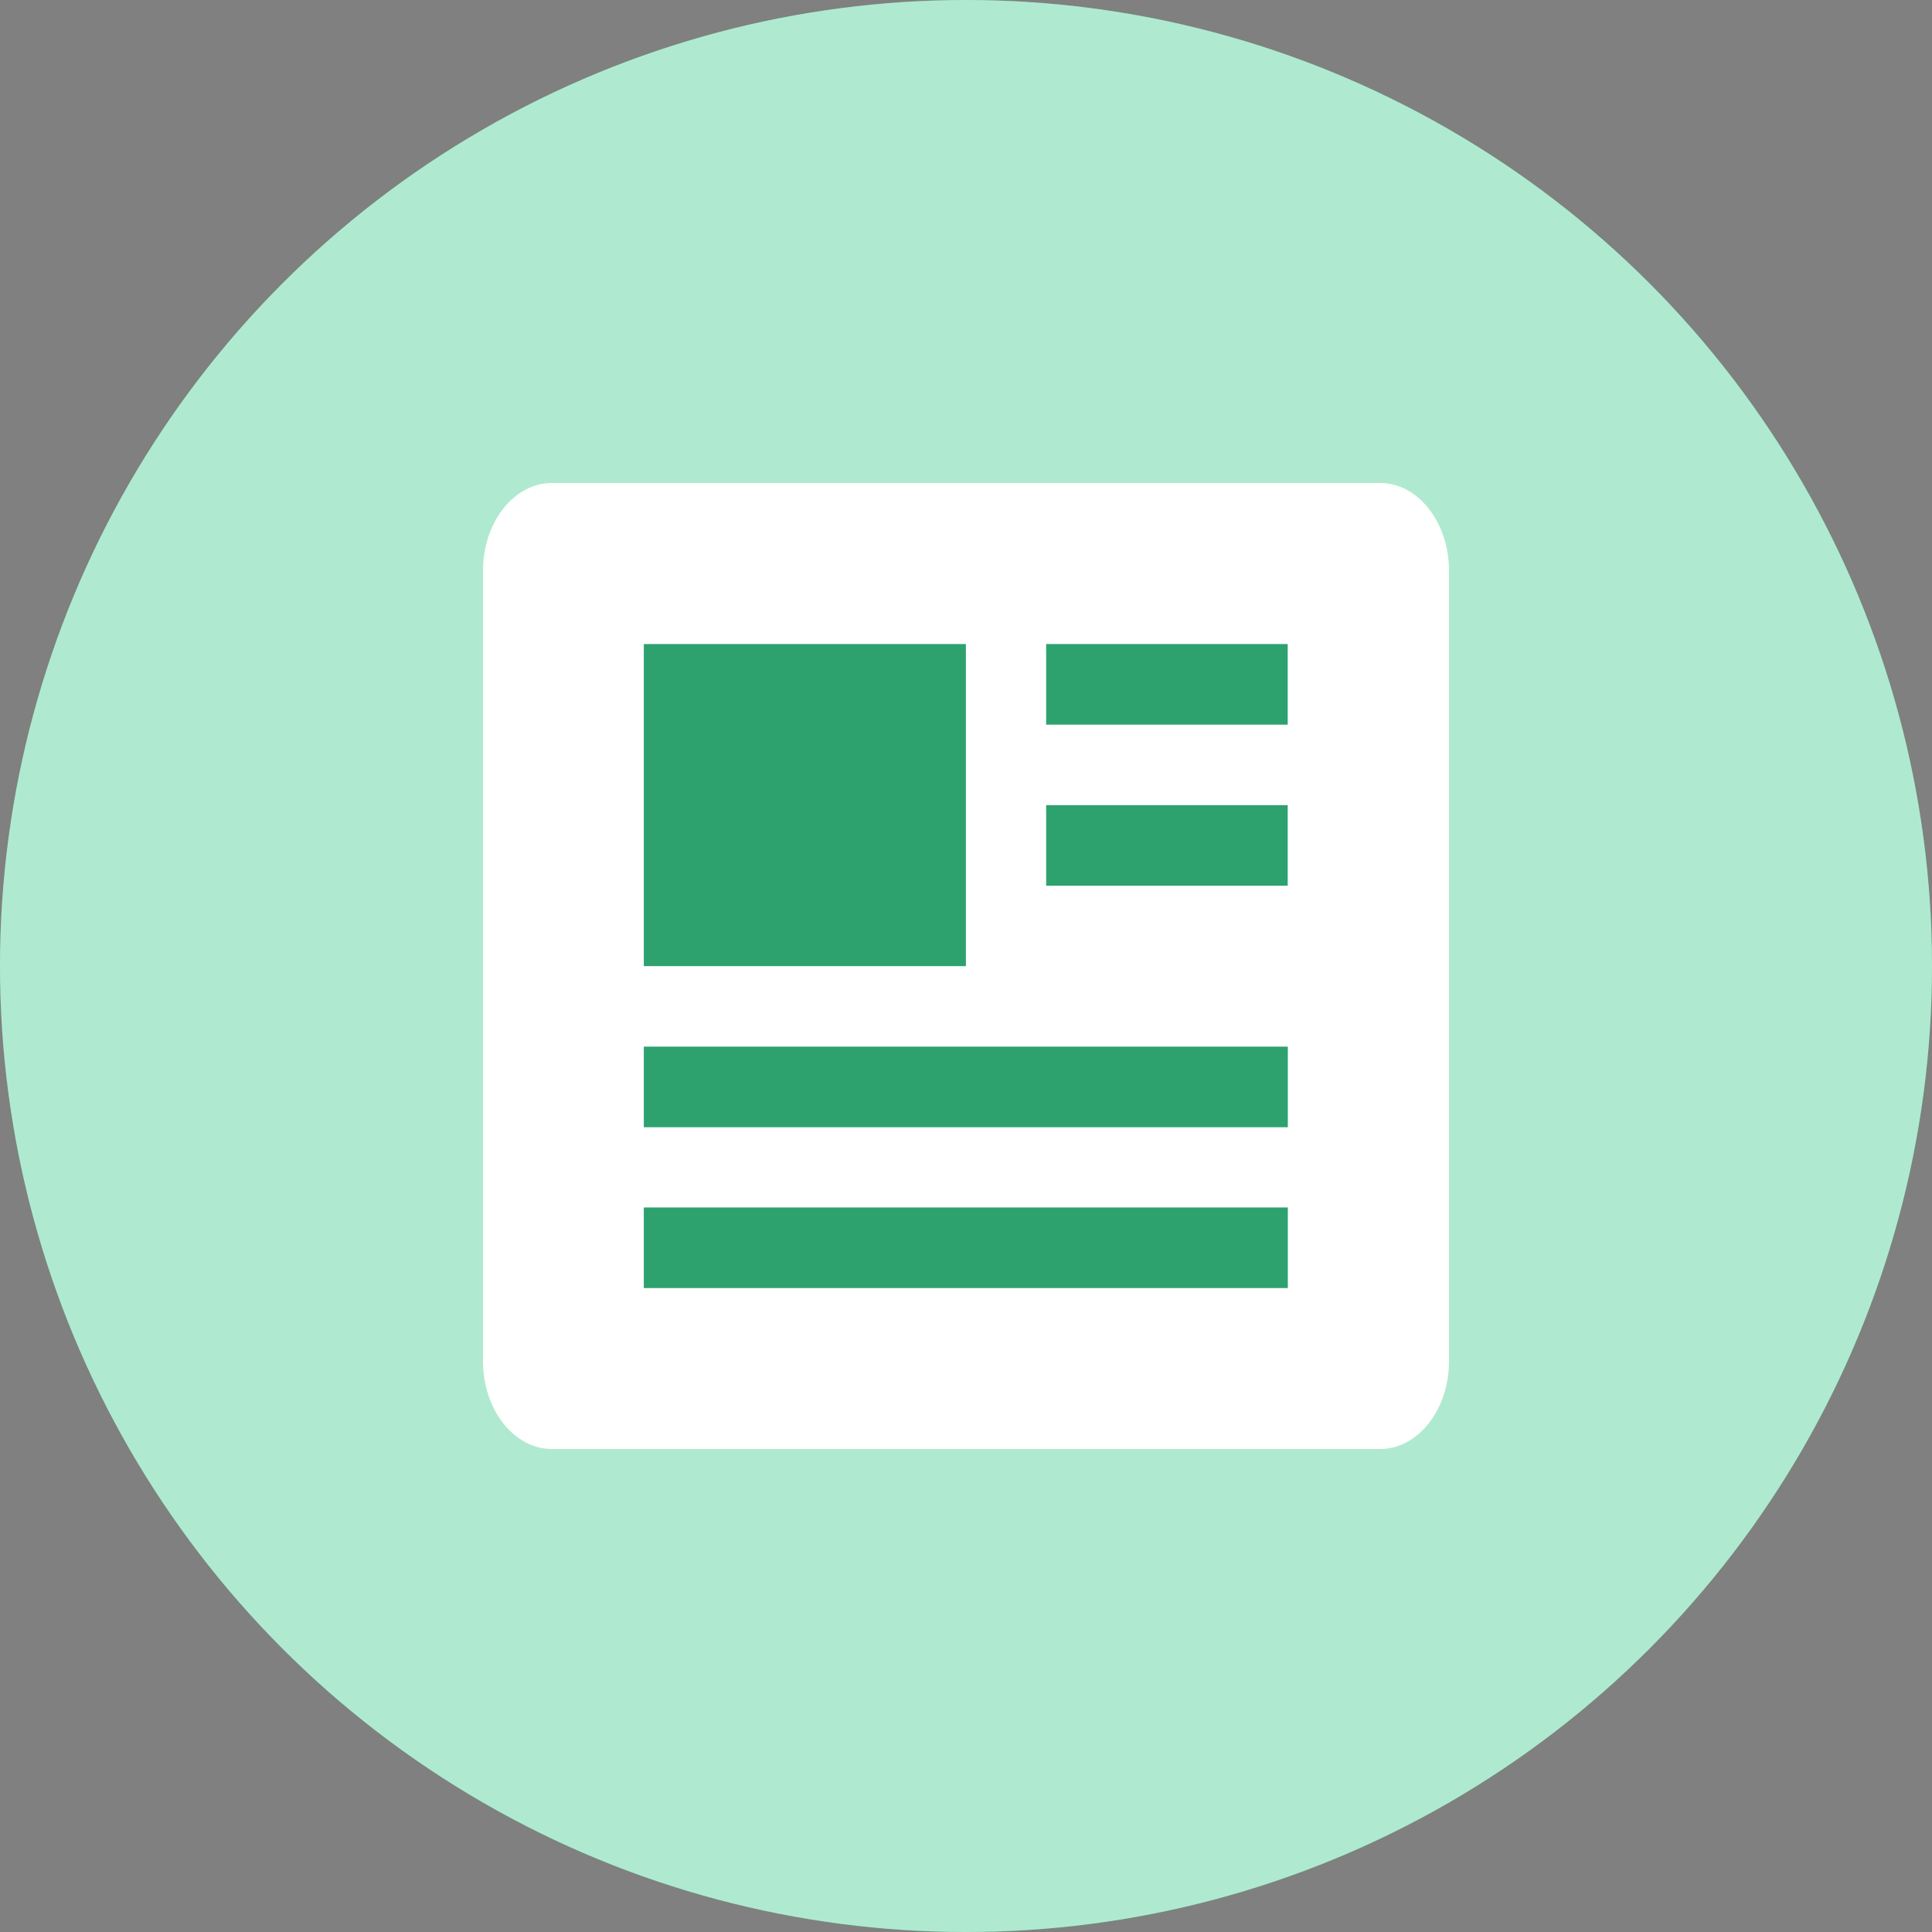 <svg width="16" height="16" viewBox="0 0 16 16" fill="none" xmlns="http://www.w3.org/2000/svg">
<rect x="0" y="0" width="16" height="16" fill="#808080" stroke="none"/>
<circle cx="8" cy="8" r="8" fill="#38CB89"/>
<circle cx="8" cy="8" r="8" fill="white" fill-opacity="0.6"/>
<path d="M4 4.727C4 4.326 4.256 4 4.571 4H11.429C11.744 4 12 4.326 12 4.727V11.273C12 11.674 11.744 12 11.429 12H4.571C4.256 12 4 11.674 4 11.273V4.727Z" fill="white"/>
<rect x="8.664" y="5.334" width="2" height="0.667" fill="#38CB89"/>
<rect x="8.664" y="5.334" width="2" height="0.667" fill="black" fill-opacity="0.2"/>
<rect x="8.664" y="6.668" width="2" height="0.667" fill="#38CB89"/>
<rect x="8.664" y="6.668" width="2" height="0.667" fill="black" fill-opacity="0.2"/>
<rect x="5.332" y="8.668" width="5.333" height="0.667" fill="#38CB89"/>
<rect x="5.332" y="8.668" width="5.333" height="0.667" fill="black" fill-opacity="0.2"/>
<rect x="5.332" y="10" width="5.333" height="0.667" fill="#38CB89"/>
<rect x="5.332" y="10" width="5.333" height="0.667" fill="black" fill-opacity="0.2"/>
<rect x="5.332" y="5.334" width="2.667" height="2.667" fill="#38CB89"/>
<rect x="5.332" y="5.334" width="2.667" height="2.667" fill="black" fill-opacity="0.2"/>
</svg>
